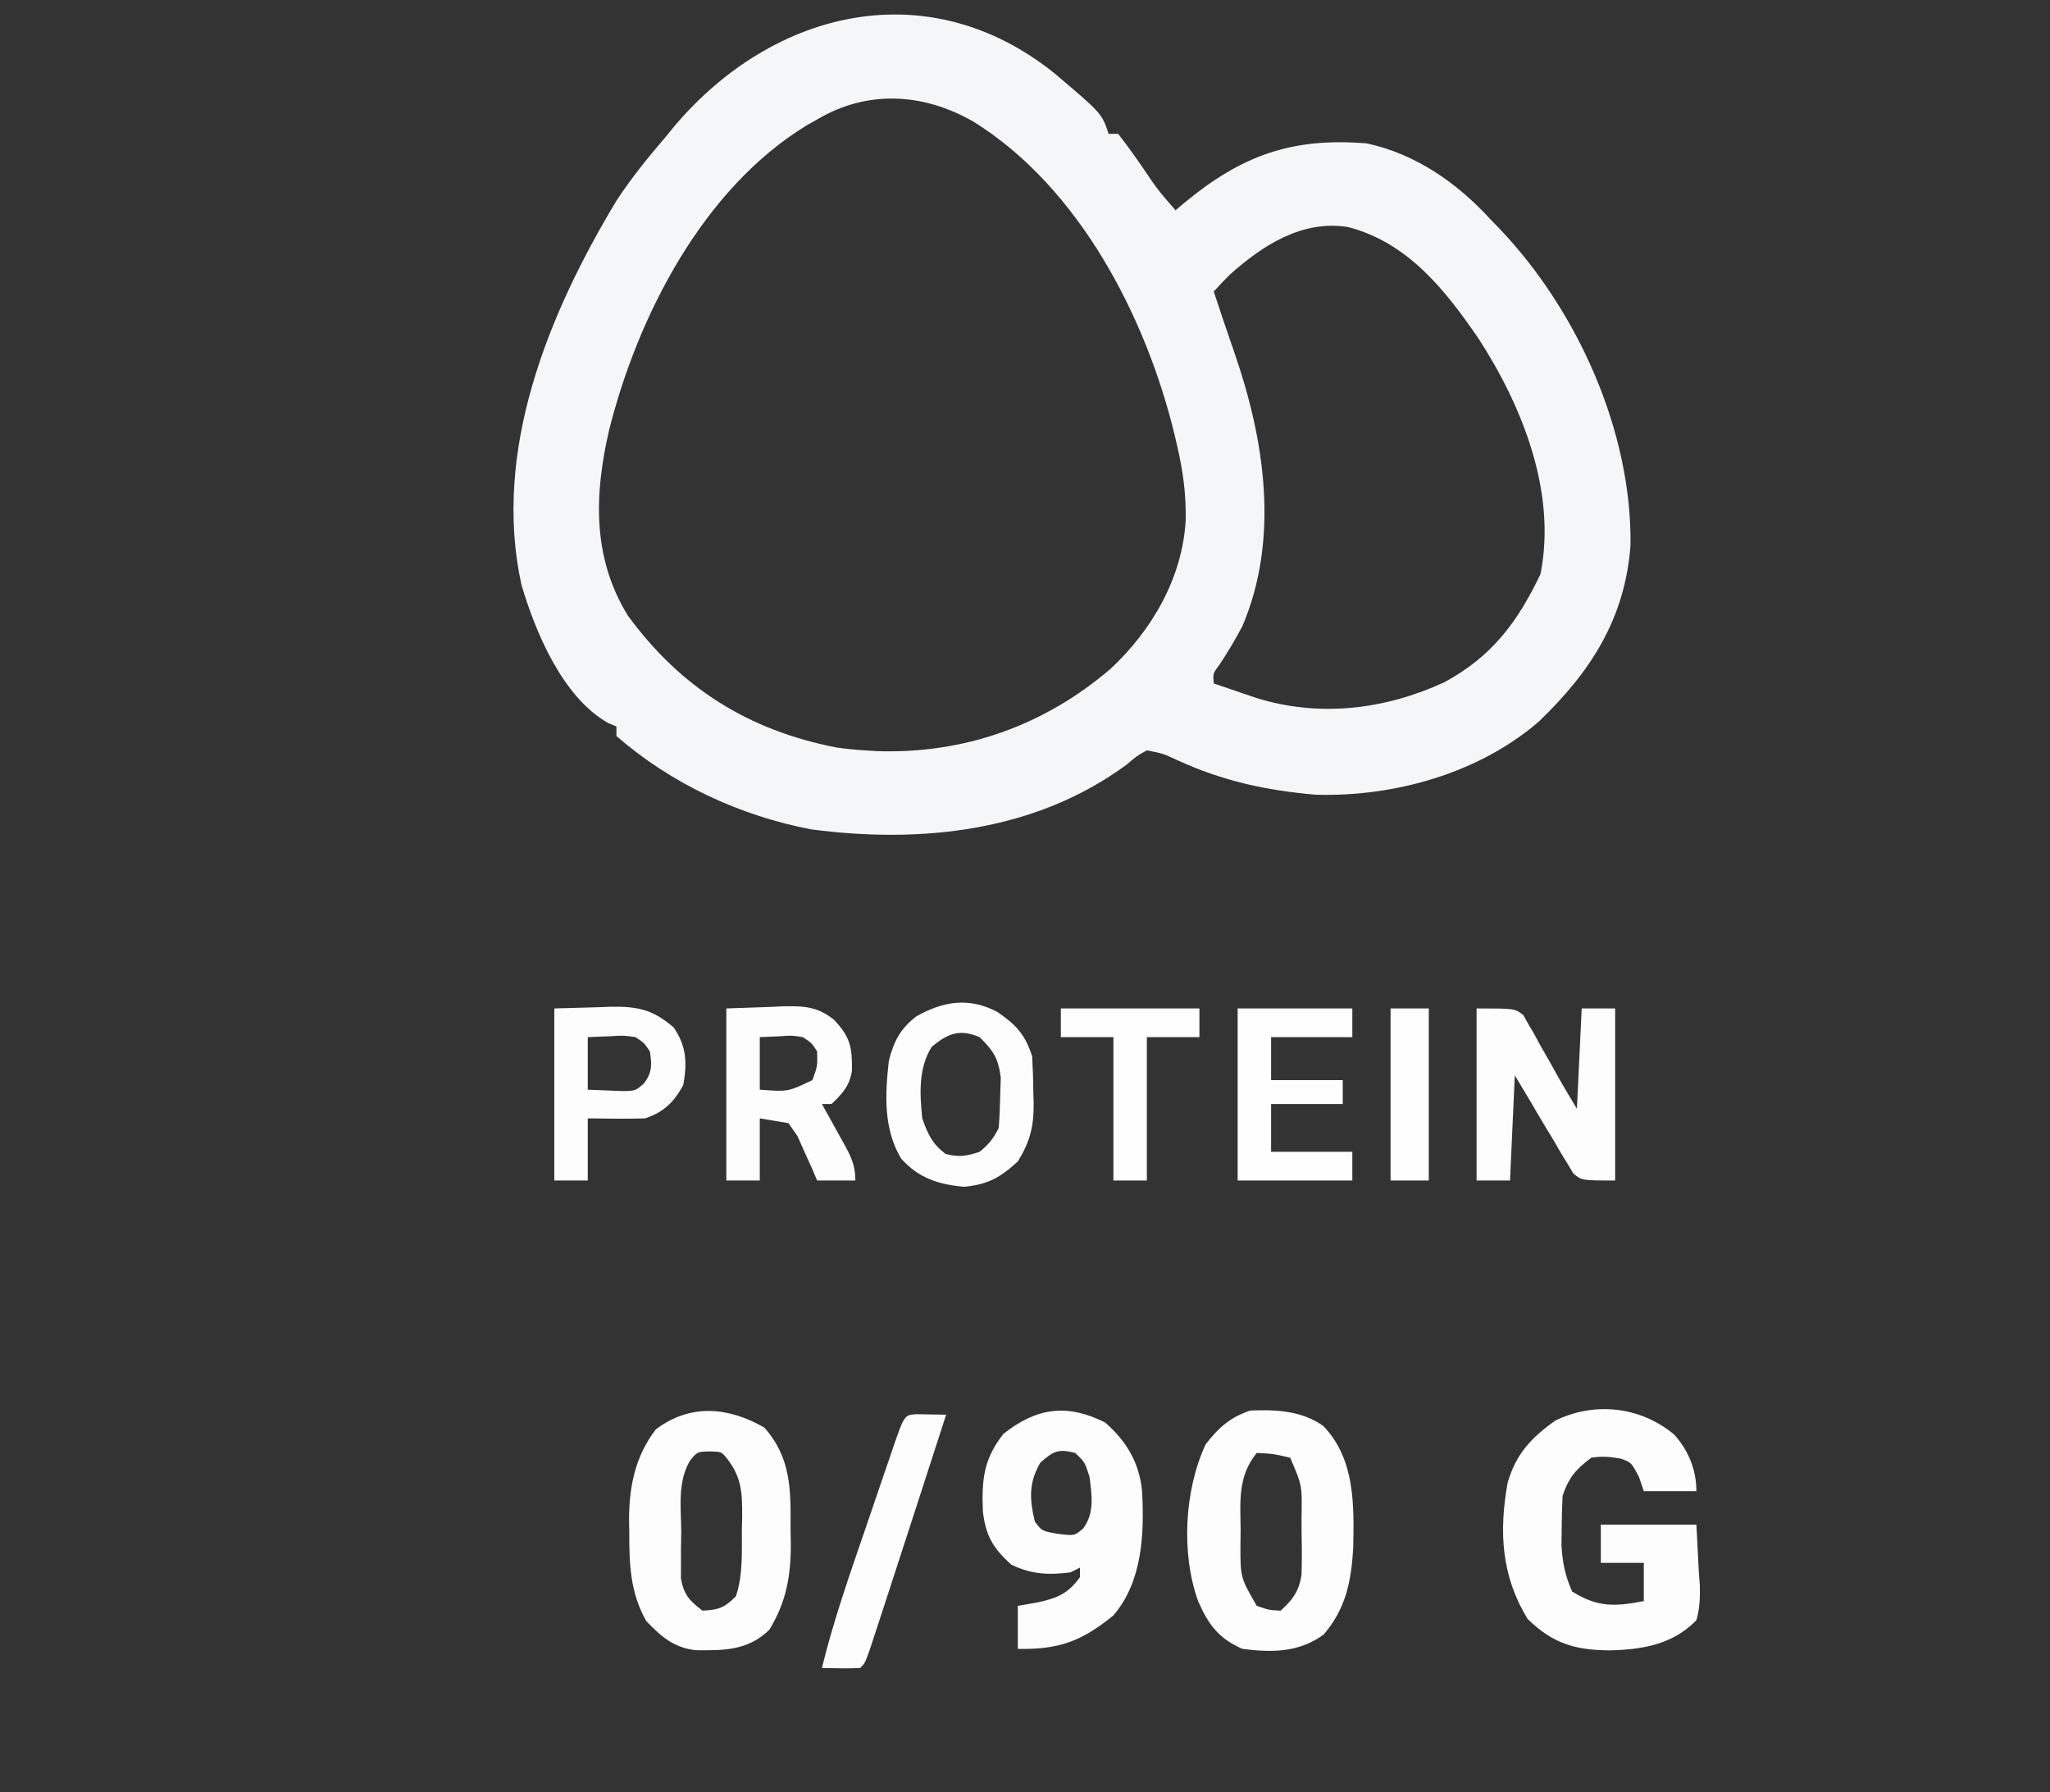 <?xml version="1.0" encoding="UTF-8"?>
<svg version="1.1" xmlns="http://www.w3.org/2000/svg" width="429" height="375">
<rect width="100%" height="100%" fill="#333333" stroke="none"/>
<path d="M0 0 C9.904 8.385 9.904 8.385 11.327 12.655 C11.987 12.655 12.647 12.655 13.327 12.655 C15.074 14.915 16.715 17.176 18.327 19.53 C21.557 24.31 21.557 24.31 25.327 28.655 C25.956 28.124 26.585 27.593 27.233 27.045 C39.152 17.209 49.616 13.374 65.327 14.655 C75.558 16.831 84.368 22.981 91.327 30.655 C92.325 31.682 92.325 31.682 93.343 32.729 C109.503 49.796 120.834 74.969 120.542 98.694 C119.425 114.092 112.179 125.258 101.327 135.655 C88.8 146.466 71.128 151.399 54.745 150.94 C44.47 150.083 35.174 148.07 25.78 143.741 C22.654 142.304 22.654 142.304 19.327 141.655 C17.201 142.84 17.201 142.84 15.077 144.655 C-4.005 158.686 -27.922 161.214 -50.935 158.186 C-65.845 155.33 -80.216 148.644 -91.673 138.655 C-91.673 137.995 -91.673 137.335 -91.673 136.655 C-92.253 136.415 -92.833 136.175 -93.431 135.928 C-102.93 130.533 -108.577 117.034 -111.548 107.03 C-117.702 78.97 -105.912 50.305 -91.673 26.655 C-88.655 22.047 -85.261 17.835 -81.673 13.655 C-80.565 12.305 -80.565 12.305 -79.435 10.928 C-58.658 -13.502 -26.253 -21.111 0 0 Z M-49.673 9.655 C-50.387 10.056 -51.101 10.457 -51.837 10.87 C-73.546 24.102 -87.192 50.699 -93.219 74.694 C-96.311 88.056 -96.77 101.37 -89.247 113.502 C-78.229 128.567 -63.941 137.536 -45.595 141.053 C-43.616 141.351 -41.67 141.53 -39.673 141.655 C-38.889 141.708 -38.105 141.76 -37.298 141.815 C-18.926 142.444 -2.184 136.506 11.737 124.592 C20.396 116.497 26.715 105.674 27.452 93.617 C27.564 88.248 26.918 83.311 25.702 78.092 C25.434 76.929 25.434 76.929 25.16 75.743 C19.187 51.009 5.183 23.84 -16.985 10.092 C-27.492 4.081 -39.169 3.426 -49.673 9.655 Z M36.651 42.155 C35.509 43.288 34.411 44.466 33.327 45.655 C33.719 46.83 34.111 48.006 34.515 49.217 C34.785 50.036 35.056 50.854 35.335 51.698 C36.065 53.872 36.812 56.041 37.569 58.206 C43.95 76.539 47.171 97.185 39.327 115.655 C37.832 118.459 36.265 121.124 34.499 123.764 C33.152 125.567 33.152 125.567 33.327 127.655 C35.222 128.304 37.118 128.949 39.015 129.592 C40.07 129.952 41.126 130.312 42.214 130.682 C55.386 134.797 69.157 133.141 81.577 127.405 C91.522 122.034 96.886 114.849 101.702 104.78 C105.104 87.771 97.989 69.812 88.827 55.635 C81.839 45.386 73.902 35.351 61.39 32.155 C51.834 30.635 43.568 35.964 36.651 42.155 Z " fill="#F5F6F8" transform="translate(220.673,15.345)"/>
<path d="M0 0 C2.958 3.312 4.629 7.323 4.629 11.824 C0.999 11.824 -2.631 11.824 -6.371 11.824 C-6.701 10.855 -7.031 9.885 -7.371 8.887 C-8.993 5.795 -8.993 5.795 -11.176 5.027 C-13.402 4.607 -15.129 4.479 -17.371 4.824 C-20.632 7.322 -22.073 8.929 -23.371 12.824 C-23.492 15.093 -23.546 17.365 -23.559 19.637 C-23.58 21.441 -23.58 21.441 -23.602 23.281 C-23.369 26.863 -22.823 29.547 -21.371 32.824 C-15.998 36.155 -12.478 36.003 -6.371 34.824 C-6.371 32.184 -6.371 29.544 -6.371 26.824 C-9.341 26.824 -12.311 26.824 -15.371 26.824 C-15.371 24.184 -15.371 21.544 -15.371 18.824 C-8.771 18.824 -2.171 18.824 4.629 18.824 C4.876 23.62 4.876 23.62 5.129 28.512 C5.202 29.51 5.275 30.509 5.35 31.538 C5.415 34.157 5.343 36.296 4.629 38.824 C-0.368 43.968 -6.739 44.982 -13.621 45.137 C-20.889 45.071 -25.477 43.64 -30.684 38.574 C-36.175 29.625 -36.726 20.334 -34.867 10.031 C-33.109 4.034 -30.001 0.712 -24.934 -2.926 C-16.619 -6.982 -7.044 -5.877 0 0 Z " fill="#FDFDFD" transform="translate(350.371,300.176)"/>
<path d="M0 0 C6.676 6.938 6.453 16.439 6.281 25.539 C5.862 32.513 4.759 38.214 0.094 43.656 C-5.067 47.432 -10.751 47.454 -16.906 46.656 C-21.901 44.477 -24.023 41.549 -26.16 36.715 C-29.77 26.754 -29.073 13.443 -24.594 3.844 C-21.917 0.374 -19.424 -1.85 -15.219 -3.219 C-9.834 -3.422 -4.532 -3.194 0 0 Z M-13.906 5.656 C-17.883 10.538 -17.352 15.676 -17.281 21.656 C-17.293 22.641 -17.304 23.626 -17.316 24.641 C-17.351 31.683 -17.351 31.683 -13.906 37.656 C-11.315 38.543 -11.315 38.543 -8.906 38.656 C-6.39 36.393 -5.034 34.536 -4.544 31.152 C-4.44 28.124 -4.46 25.123 -4.531 22.094 C-4.533 21.053 -4.534 20.012 -4.535 18.939 C-4.413 12.459 -4.413 12.459 -6.906 6.656 C-10.468 5.838 -10.468 5.838 -13.906 5.656 Z " fill="#FDFDFD" transform="translate(276.906,298.344)"/>
<path d="M0 0 C5.651 6.336 5.555 13.08 5.5 21.188 C5.53 22.744 5.53 22.744 5.561 24.332 C5.556 31.094 4.622 36.483 1.062 42.312 C-3.39 46.631 -8.282 46.652 -14.207 46.598 C-18.916 46.106 -21.507 43.794 -24.688 40.5 C-28.055 34.606 -28.276 28.558 -28.25 21.938 C-28.266 21.138 -28.282 20.339 -28.299 19.516 C-28.305 12.422 -27.059 6.082 -22.688 0.375 C-15.49 -5.023 -7.565 -4.346 0 0 Z M-15.574 6.975 C-18.194 11.468 -17.407 16.741 -17.375 21.812 C-17.395 22.953 -17.415 24.094 -17.436 25.27 C-17.435 26.367 -17.434 27.464 -17.434 28.594 C-17.435 29.595 -17.437 30.596 -17.439 31.627 C-16.805 35.021 -15.648 36.235 -12.938 38.312 C-9.546 38.151 -8.355 37.73 -5.938 35.312 C-4.432 30.794 -4.715 26.085 -4.688 21.375 C-4.667 20.481 -4.646 19.587 -4.625 18.666 C-4.596 13.708 -4.71 10.347 -7.938 6.312 C-8.986 5.061 -8.986 5.061 -11.312 5 C-14.014 5.045 -14.014 5.045 -15.574 6.975 Z " fill="#FDFDFD" transform="translate(159.938,298.688)"/>
<path d="M0 0 C4.443 3.837 7.196 8.423 7.75 14.375 C8.237 23.289 7.839 33.268 1.75 40.375 C-4.903 45.803 -9.691 47.54 -18.25 47.375 C-18.25 44.405 -18.25 41.435 -18.25 38.375 C-16.848 38.127 -15.445 37.88 -14 37.625 C-10.014 36.746 -7.712 35.8 -5.25 32.375 C-5.25 31.715 -5.25 31.055 -5.25 30.375 C-6.24 30.87 -6.24 30.87 -7.25 31.375 C-11.893 31.941 -15.375 31.796 -19.625 29.75 C-23.427 26.31 -24.986 23.719 -25.566 18.566 C-25.823 11.934 -25.405 7.623 -21.25 2.375 C-14.332 -3.102 -7.984 -3.992 0 0 Z M-13.562 8.438 C-16.008 12.695 -15.8 16.053 -14.688 20.75 C-13.205 22.725 -13.205 22.725 -9.812 23.312 C-6.383 23.728 -6.383 23.728 -4.551 22.152 C-2.171 18.9 -2.758 15.226 -3.25 11.375 C-4.223 8.3 -4.223 8.3 -6.25 6.375 C-9.805 5.463 -10.828 5.999 -13.562 8.438 Z " fill="#FDFDFD" transform="translate(231.25,297.625)"/>
<path d="M0 0 C8 0 8 0 9.779 1.389 C10.137 2.028 10.494 2.666 10.863 3.324 C11.275 4.024 11.687 4.723 12.111 5.443 C12.706 6.554 12.706 6.554 13.312 7.688 C13.728 8.409 14.144 9.13 14.572 9.873 C15.351 11.229 16.118 12.592 16.868 13.964 C18.19 16.341 19.601 18.668 21 21 C21.33 14.07 21.66 7.14 22 0 C24.31 0 26.62 0 29 0 C29 11.88 29 23.76 29 36 C22 36 22 36 20.243 34.519 C19.838 33.838 19.433 33.158 19.016 32.457 C18.555 31.713 18.095 30.968 17.621 30.201 C16.942 29.019 16.942 29.019 16.25 27.812 C15.782 27.044 15.314 26.275 14.832 25.482 C13.531 23.335 12.264 21.17 11 19 C10.01 17.35 9.02 15.7 8 14 C7.67 21.26 7.34 28.52 7 36 C4.69 36 2.38 36 0 36 C0 24.12 0 12.24 0 0 Z " fill="#FDFDFD" transform="translate(309,211)"/>
<path d="M0 0 C4.517 -0.155 4.517 -0.155 9.125 -0.312 C10.062 -0.358 11 -0.404 11.965 -0.45 C16.266 -0.521 19.141 -0.384 22.555 2.395 C25.919 5.979 26.338 8.014 26.293 12.957 C25.836 16.142 24.291 17.844 22 20 C21.34 20 20.68 20 20 20 C20.505 20.904 21.011 21.807 21.531 22.738 C22.188 23.93 22.844 25.121 23.5 26.312 C23.834 26.907 24.168 27.502 24.512 28.115 C26.068 30.958 27 32.707 27 36 C24.36 36 21.72 36 19 36 C18.636 35.145 18.273 34.291 17.898 33.41 C17.396 32.305 16.893 31.201 16.375 30.062 C15.888 28.96 15.4 27.858 14.898 26.723 C14.272 25.824 13.645 24.926 13 24 C11.02 23.67 9.04 23.34 7 23 C7 27.29 7 31.58 7 36 C4.69 36 2.38 36 0 36 C0 24.12 0 12.24 0 0 Z M7 6 C7 9.63 7 13.26 7 17 C12.909 17.441 12.909 17.441 18 15 C19.082 12.09 19.082 12.09 19 9 C17.858 7.222 17.858 7.222 16 6 C13.717 5.639 13.717 5.639 11.312 5.812 C9.889 5.874 8.466 5.936 7 6 Z " fill="#FDFDFD" transform="translate(152,211)"/>
<path d="M0 0 C4.007 2.774 5.723 4.669 7.25 9.25 C7.398 11.869 7.481 14.443 7.5 17.062 C7.521 17.762 7.541 18.461 7.562 19.182 C7.598 23.981 6.784 27.184 4.25 31.25 C0.624 34.604 -1.981 36.077 -6.938 36.562 C-12.269 36.125 -16.493 34.766 -20.145 30.695 C-23.905 24.503 -23.531 17.232 -22.75 10.25 C-21.743 6.161 -20.327 3.447 -16.949 0.883 C-11.271 -2.314 -5.909 -3.122 0 0 Z M-13.75 7.25 C-16.582 11.7 -16.28 17.156 -15.75 22.25 C-14.543 25.629 -13.713 27.511 -10.875 29.688 C-8.106 30.42 -6.46 30.153 -3.75 29.25 C-1.819 27.664 -0.867 26.484 0.25 24.25 C0.425 21.984 0.517 19.71 0.562 17.438 C0.6 16.214 0.637 14.991 0.676 13.73 C0.179 9.67 -0.875 8.098 -3.75 5.25 C-7.991 3.51 -10.258 4.419 -13.75 7.25 Z " fill="#FDFDFD" transform="translate(208.75,211.75)"/>
<path d="M0 0 C7.92 0 15.84 0 24 0 C24 1.98 24 3.96 24 6 C18.39 6 12.78 6 7 6 C7 8.97 7 11.94 7 15 C11.95 15 16.9 15 22 15 C22 16.65 22 18.3 22 20 C17.05 20 12.1 20 7 20 C7 23.3 7 26.6 7 30 C12.61 30 18.22 30 24 30 C24 31.98 24 33.96 24 36 C16.08 36 8.16 36 0 36 C0 24.12 0 12.24 0 0 Z " fill="#FEFEFE" transform="translate(259,211)"/>
<path d="M0 0 C3.011 -0.083 6.022 -0.165 9.125 -0.25 C10.062 -0.286 11 -0.323 11.965 -0.36 C17.479 -0.433 20.672 0.251 25 4 C27.684 8.026 27.806 11.268 27 16 C25.076 19.573 22.912 21.696 19 23 C14.996 23.134 11.007 23.043 7 23 C7 27.29 7 31.58 7 36 C4.69 36 2.38 36 0 36 C0 24.12 0 12.24 0 0 Z M7 6 C7 9.63 7 13.26 7 17 C8.588 17.062 10.176 17.124 11.812 17.188 C12.706 17.222 13.599 17.257 14.52 17.293 C17.04 17.206 17.04 17.206 18.801 15.645 C20.507 13.304 20.424 11.827 20 9 C18.85 7.256 18.85 7.256 17 6 C14.487 5.638 14.487 5.638 11.812 5.812 C10.224 5.874 8.636 5.936 7 6 Z " fill="#FDFDFD" transform="translate(116,211)"/>
<path d="M0 0 C2.051 0.033 4.102 0.065 6.152 0.098 C4.536 5.093 2.918 10.087 1.3 15.082 C0.752 16.774 0.204 18.466 -0.344 20.158 C-2.172 25.807 -4.006 31.453 -5.848 37.098 C-6.095 37.856 -6.342 38.615 -6.596 39.397 C-7.287 41.516 -7.983 43.633 -8.68 45.75 C-9.075 46.955 -9.471 48.16 -9.878 49.402 C-10.848 52.098 -10.848 52.098 -11.848 53.098 C-14.518 53.239 -17.172 53.14 -19.848 53.098 C-17.418 43.138 -14.021 33.492 -10.695 23.806 C-9.714 20.946 -8.739 18.085 -7.766 15.223 C-7.145 13.407 -6.524 11.592 -5.902 9.777 C-5.465 8.492 -5.465 8.492 -5.019 7.18 C-2.592 0.137 -2.592 0.137 0 0 Z " fill="#FDFDFD" transform="translate(191.848,295.902)"/>
<path d="M0 0 C9.57 0 19.14 0 29 0 C29 1.98 29 3.96 29 6 C25.37 6 21.74 6 18 6 C18 15.9 18 25.8 18 36 C15.69 36 13.38 36 11 36 C11 26.1 11 16.2 11 6 C7.37 6 3.74 6 0 6 C0 4.02 0 2.04 0 0 Z " fill="#FEFEFE" transform="translate(222,211)"/>
<path d="M0 0 C2.64 0 5.28 0 8 0 C8 11.88 8 23.76 8 36 C5.36 36 2.72 36 0 36 C0 24.12 0 12.24 0 0 Z " fill="#FEFEFE" transform="translate(291,211)"/>
</svg>
